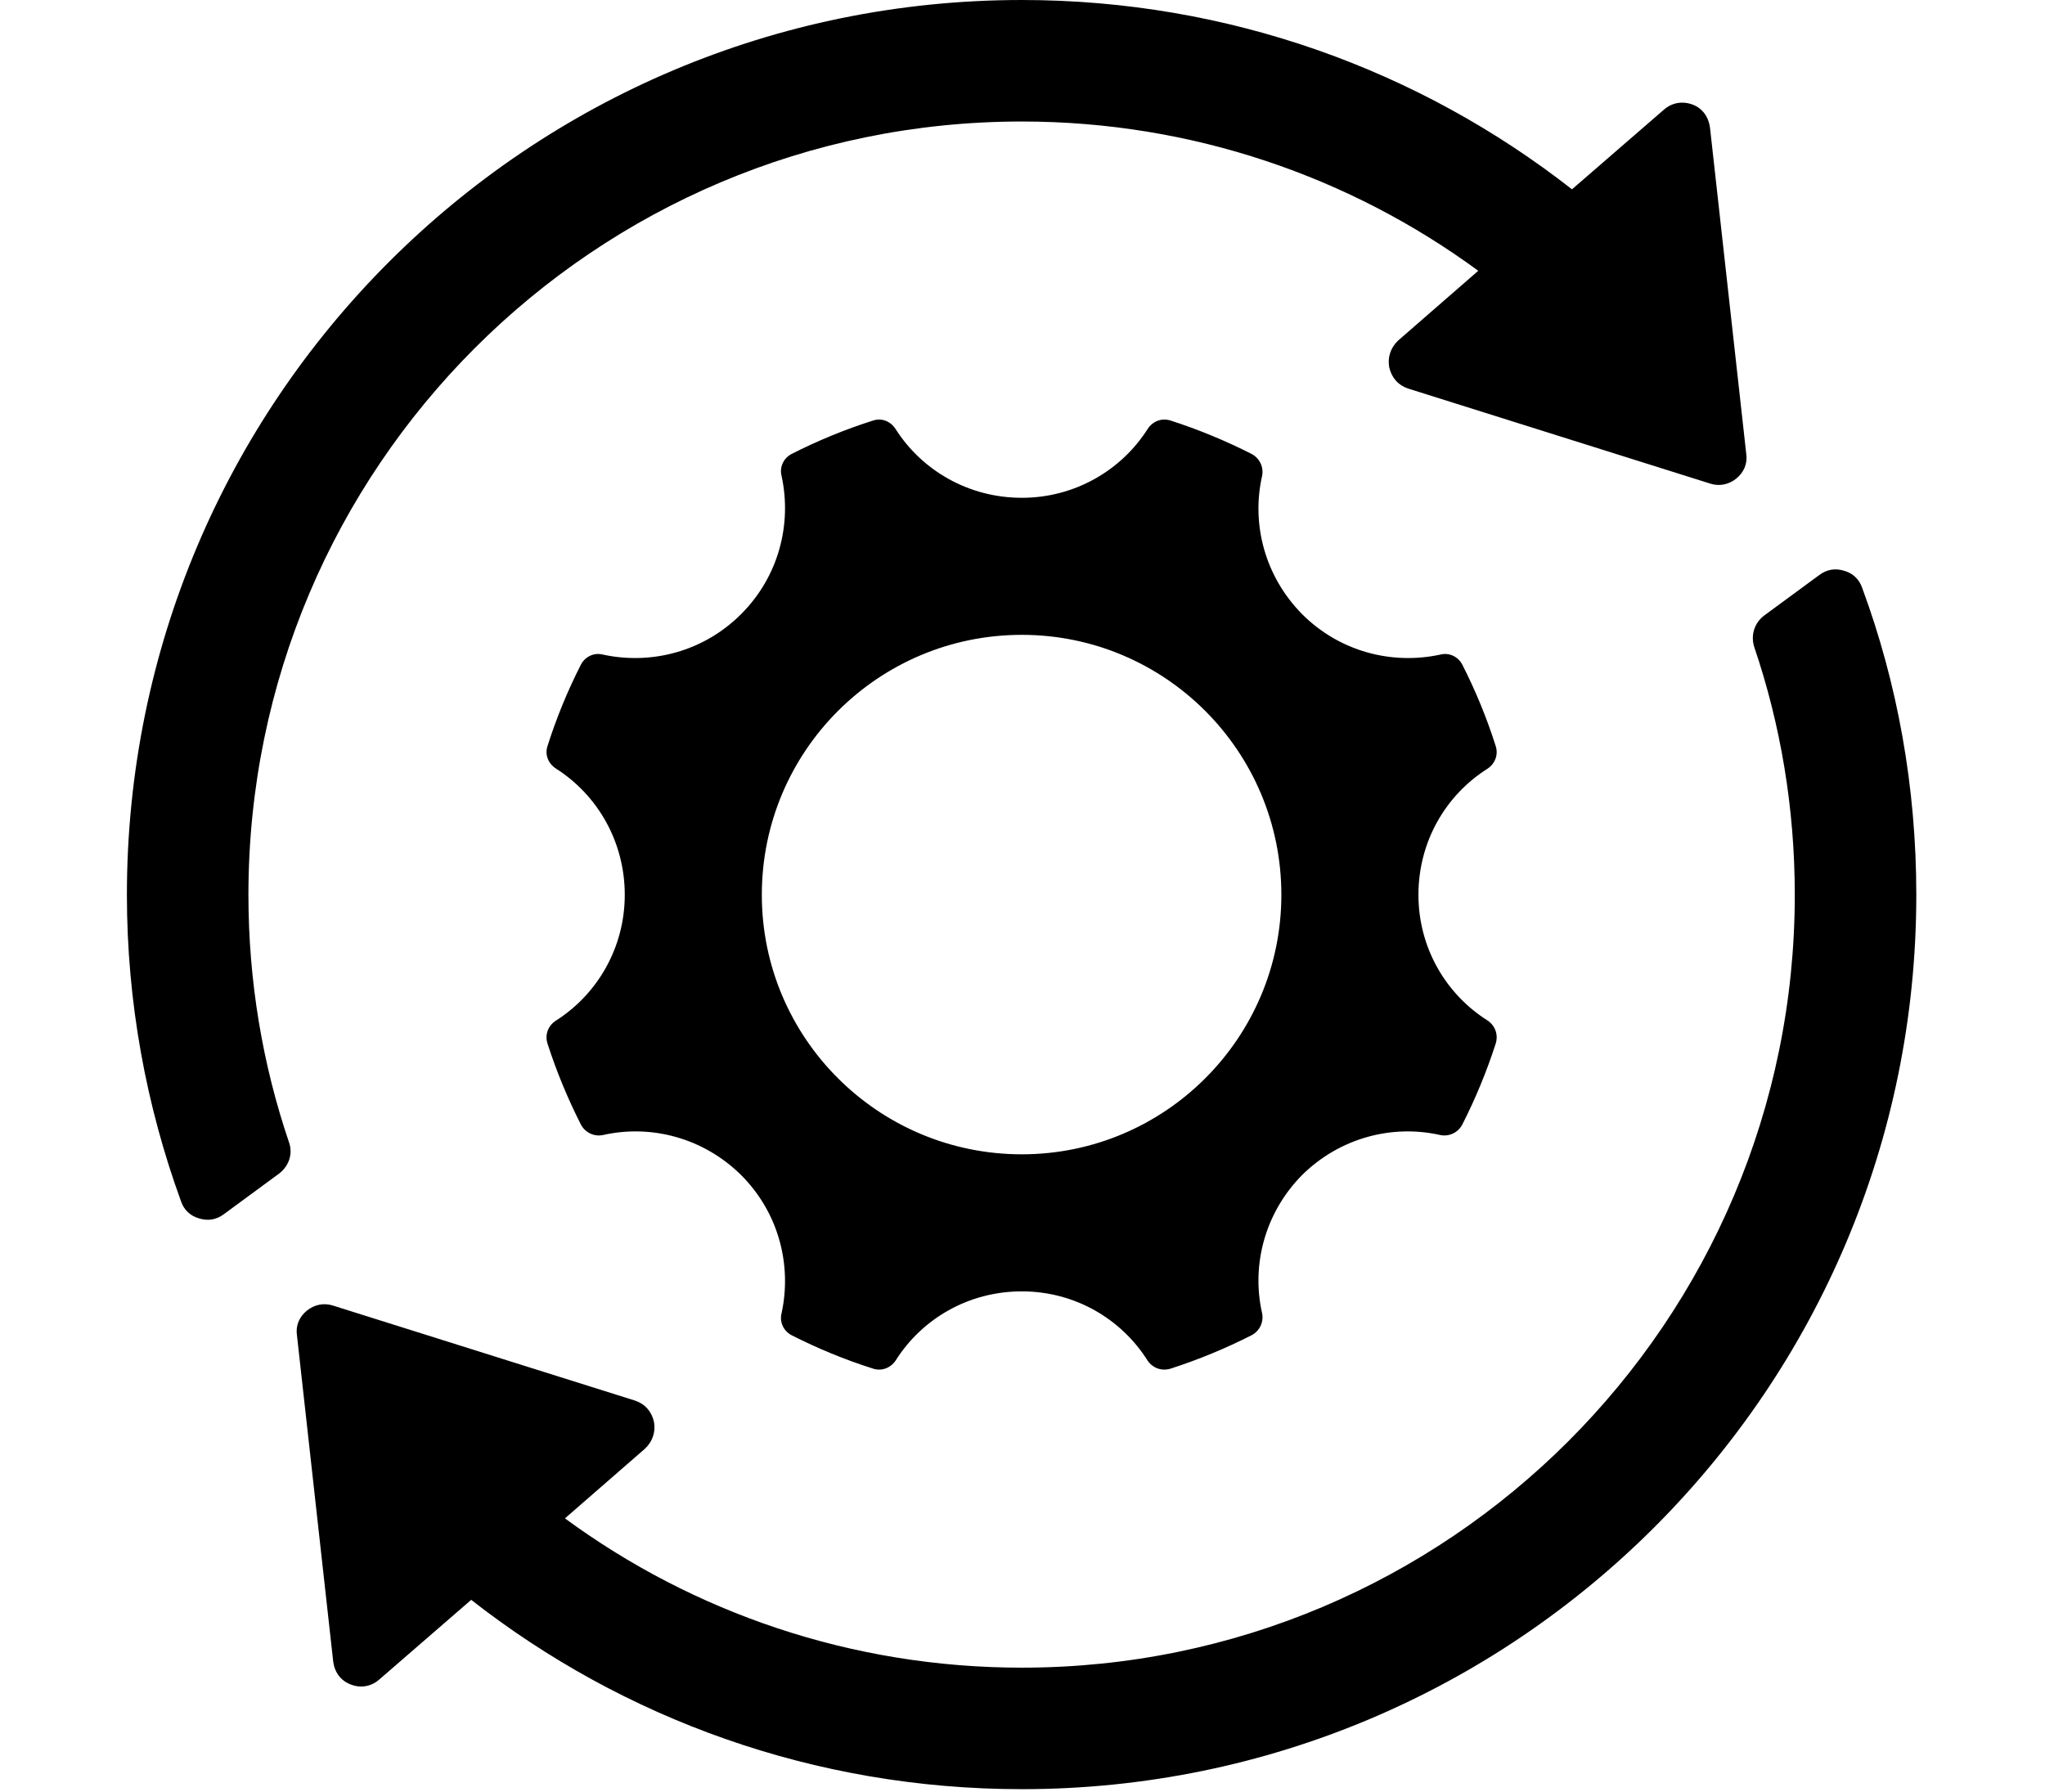 <svg xmlns="http://www.w3.org/2000/svg" xmlns:xlink="http://www.w3.org/1999/xlink" width="1026" zoomAndPan="magnify" viewBox="0 0 769.5 674.25" height="899" preserveAspectRatio="xMidYMid meet" version="1.0"><defs><clipPath id="8f67eb5a36"><path d="M 47.75 0 L 721.25 0 L 721.25 673.5 L 47.75 673.5 Z M 47.75 0 " clip-rule="nonzero"/></clipPath></defs><g clip-path="url(#8f67eb5a36)"><path fill="#000000" d="M 700.691 221.191 C 713.984 257.172 721.074 296.164 721.074 336.75 C 721.074 522.672 570.422 673.324 384.5 673.324 C 306.34 673.324 234.379 646.738 177.309 602.074 L 142.75 632.027 C 139.734 634.688 135.836 635.395 132.113 633.977 C 128.215 632.559 125.91 629.367 125.379 625.293 L 111.734 502.469 C 111.199 498.922 112.617 495.555 115.453 493.25 C 118.289 490.945 121.836 490.238 125.203 491.301 L 238.988 527.102 C 242.711 528.344 245.191 531.18 246.078 535.078 C 246.785 538.801 245.547 542.523 242.711 545.18 L 212.582 571.414 C 260.613 606.684 320.164 627.598 384.5 627.598 C 545.078 627.598 675.348 497.328 675.348 336.75 C 675.348 304.141 670.027 272.77 660.105 243.523 C 658.688 239.094 660.105 234.484 663.824 231.648 L 684.562 216.406 C 687.398 214.281 690.59 213.746 693.957 214.812 C 697.145 215.699 699.629 218 700.691 221.191 Z M 384.5 238.914 C 438.379 238.914 482.156 282.691 482.156 336.75 C 482.156 390.629 438.379 434.406 384.5 434.406 C 330.441 434.406 286.664 390.629 286.664 336.75 C 286.664 282.691 330.441 238.914 384.5 238.914 Z M 440.508 158.273 C 450.965 161.641 461.242 165.895 470.992 170.855 C 474.004 172.453 475.602 175.82 474.891 179.188 C 470.816 197.266 475.953 216.938 489.957 231.117 C 504.137 245.297 523.809 250.258 541.887 246.359 C 545.254 245.473 548.621 247.07 550.219 250.082 C 555.18 259.828 559.434 270.109 562.801 280.742 C 563.863 283.934 562.625 287.301 559.789 289.25 C 544.012 299.176 533.734 316.723 533.734 336.75 C 533.734 356.602 544.012 374.148 559.789 384.074 C 562.625 386.023 563.863 389.391 562.801 392.758 C 559.434 403.215 555.18 413.492 550.219 423.242 C 548.621 426.254 545.254 427.852 541.887 427.141 C 523.809 423.066 504.137 428.203 489.957 442.207 C 475.953 456.387 470.816 476.059 474.891 494.137 C 475.602 497.504 474.004 500.871 470.992 502.469 C 461.242 507.43 450.965 511.684 440.508 515.051 C 437.141 516.113 433.773 514.875 431.824 512.039 C 421.898 496.266 404.352 485.984 384.5 485.984 C 364.473 485.984 346.926 496.266 337 512.039 C 335.051 514.875 331.684 516.113 328.492 515.051 C 317.859 511.684 307.578 507.43 297.832 502.469 C 294.816 500.871 293.223 497.504 294.109 494.137 C 298.008 476.059 293.047 456.387 278.867 442.207 C 264.688 428.203 245.016 423.066 226.938 427.141 C 223.57 427.852 220.203 426.254 218.605 423.242 C 213.645 413.492 209.391 403.215 206.023 392.758 C 204.961 389.391 206.199 386.023 209.211 384.074 C 224.809 374.148 235.09 356.602 235.09 336.75 C 235.09 316.723 224.809 299.176 209.211 289.25 C 206.199 287.301 204.961 283.934 206.023 280.742 C 209.391 270.109 213.645 259.828 218.605 250.082 C 220.203 247.07 223.57 245.473 226.938 246.359 C 245.016 250.258 264.688 245.297 278.867 231.117 C 293.047 216.938 298.008 197.266 294.109 179.188 C 293.223 175.82 294.816 172.453 297.832 170.855 C 307.578 165.895 317.859 161.641 328.492 158.273 C 331.684 157.211 335.051 158.449 337 161.465 C 346.926 177.059 364.473 187.34 384.5 187.34 C 404.352 187.34 421.898 177.059 431.824 161.465 C 433.773 158.449 437.141 157.211 440.508 158.273 Z M 384.5 0 C 462.484 0 534.441 26.586 591.512 71.25 L 626.074 41.297 C 629.086 38.637 632.988 37.93 636.887 39.348 C 640.609 40.766 642.91 43.953 643.445 48.031 L 657.09 170.855 C 657.621 174.402 656.203 177.77 653.367 180.074 C 650.531 182.375 646.988 183.086 643.621 182.023 L 529.836 146.219 C 526.113 144.98 523.633 142.145 522.746 138.246 C 522.035 134.523 523.277 130.801 526.113 128.141 L 556.242 101.91 C 508.211 66.641 448.66 45.727 384.5 45.727 C 223.746 45.727 93.477 175.996 93.477 336.75 C 93.477 369.184 98.793 400.555 108.719 429.801 C 110.316 434.23 108.719 438.84 104.996 441.676 L 84.262 456.918 C 81.426 459.043 78.234 459.574 74.867 458.512 C 71.676 457.625 69.195 455.32 68.133 452.133 C 55.016 416.152 47.75 377.16 47.75 336.75 C 47.75 150.652 198.402 0 384.5 0 Z M 384.5 0 " fill-opacity="1" fill-rule="evenodd"/></g></svg>